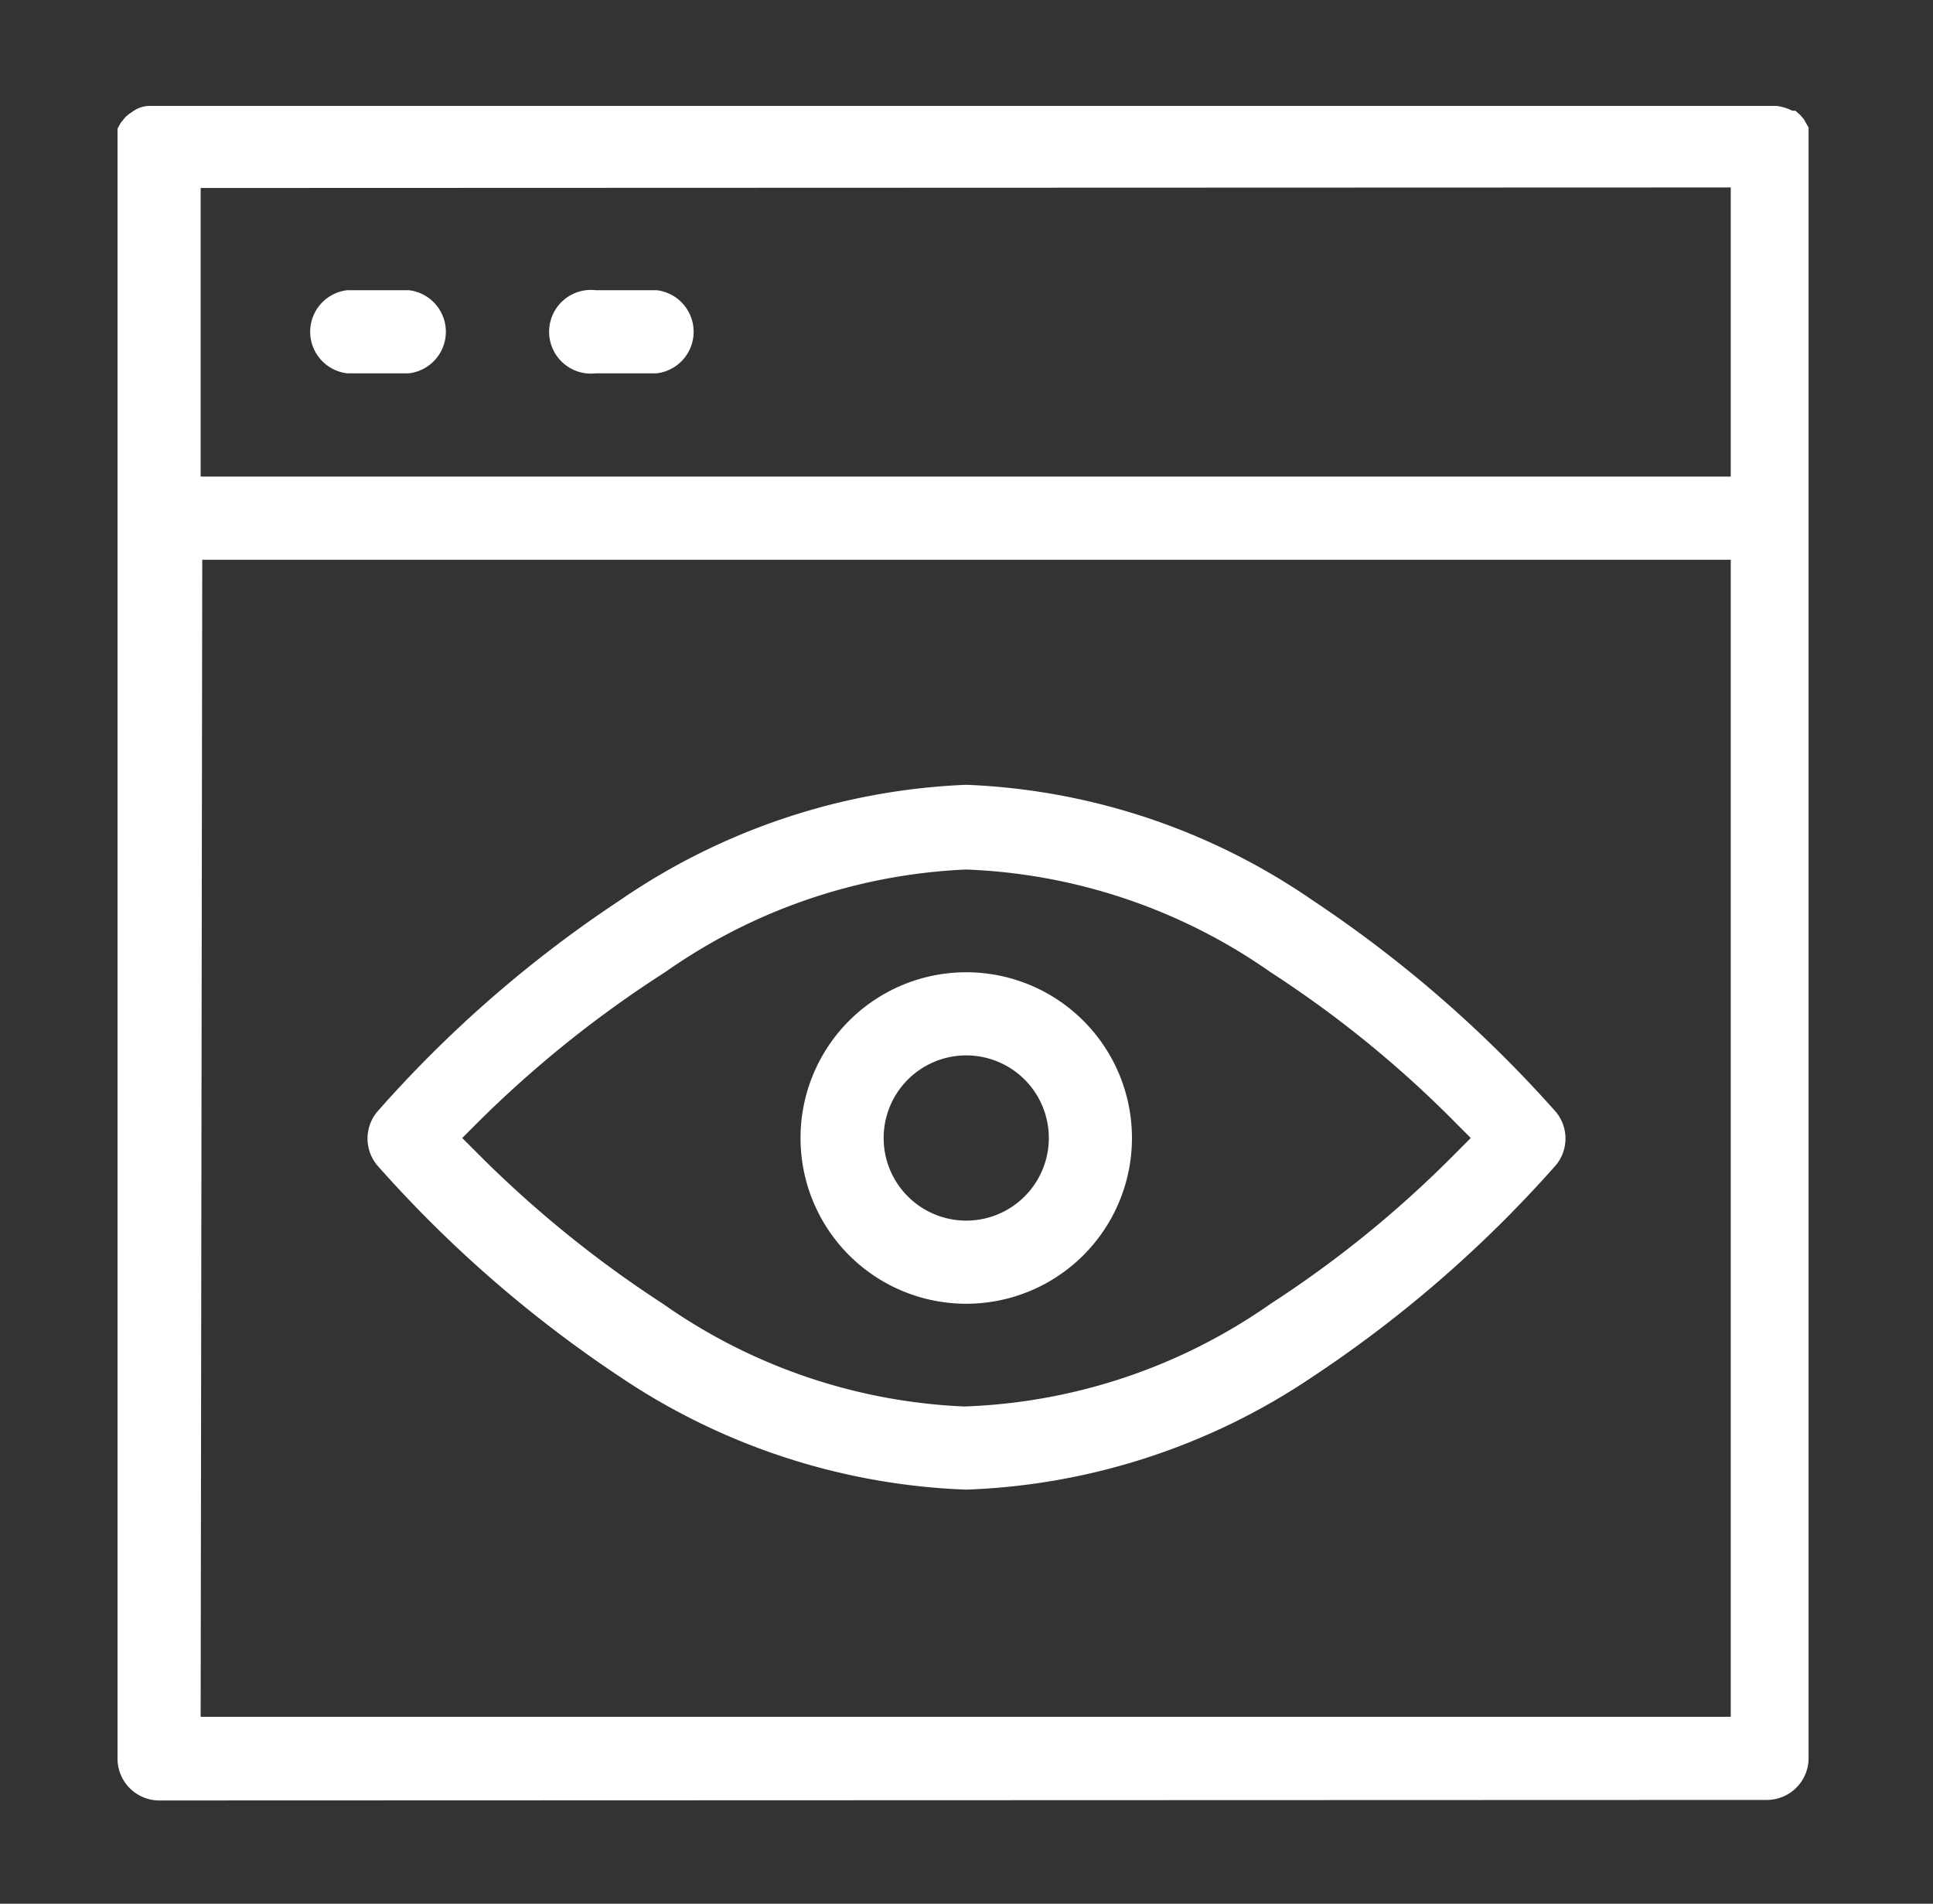 <svg id="Layer_1" data-name="Layer 1" xmlns="http://www.w3.org/2000/svg" viewBox="0 0 36.51 35.95">
  <rect x="0" y="0" width="36.51" height="35.95" fill="#333333" stroke="none"/>
  <defs>
    <style>
      .cls-1 {
        fill: #fff;
        fill-rule: evenodd;
      }
    </style>
  </defs>
  <path class="cls-1" d="M3,34a.79.79,0,0,1-.78-.79V2.68l0-.12,0-.13.06-.11.09-.11.07-.06.09-.06A.55.55,0,0,1,2.84,2L3,2H33.55a.88.88,0,0,1,.3.09l0,0,.06,0,.09.08.07.08.09.16,0,.11V33.2a.79.79,0,0,1-.78.79Zm.79-1.58H32.69V10.57H3.82Zm0-28.87V9H32.69V3.54M18.25,28.13A12.52,12.52,0,0,1,11.71,26,23.4,23.4,0,0,1,7.12,22a.79.79,0,0,1,0-1A23.05,23.05,0,0,1,11.71,17a12.43,12.43,0,0,1,6.54-2.18A12.38,12.38,0,0,1,24.79,17,23.65,23.65,0,0,1,29.39,21a.79.79,0,0,1,0,1A23.27,23.27,0,0,1,24.79,26,12.47,12.47,0,0,1,18.25,28.13Zm0-11.71a10.68,10.68,0,0,0-5.69,1.94A21.35,21.35,0,0,0,9,21.22l-.27.27.27.27a21.35,21.35,0,0,0,3.52,2.86,10.68,10.68,0,0,0,5.69,1.94A10.71,10.71,0,0,0,24,24.62a20.79,20.79,0,0,0,3.51-2.86l.27-.27-.27-.27A20.79,20.79,0,0,0,24,18.36,10.71,10.71,0,0,0,18.25,16.42Zm0,8.2a3.13,3.13,0,1,1,3.13-3.13A3.13,3.13,0,0,1,18.25,24.62Zm0-4.69a1.56,1.56,0,1,0,1.56,1.56A1.56,1.56,0,0,0,18.25,19.93Zm-7-12.88a.79.79,0,1,1,0-1.57H12.4a.79.79,0,0,1,0,1.57Zm-4.69,0a.79.79,0,0,1,0-1.57H7.72a.79.79,0,0,1,0,1.57Z"/>
</svg>
